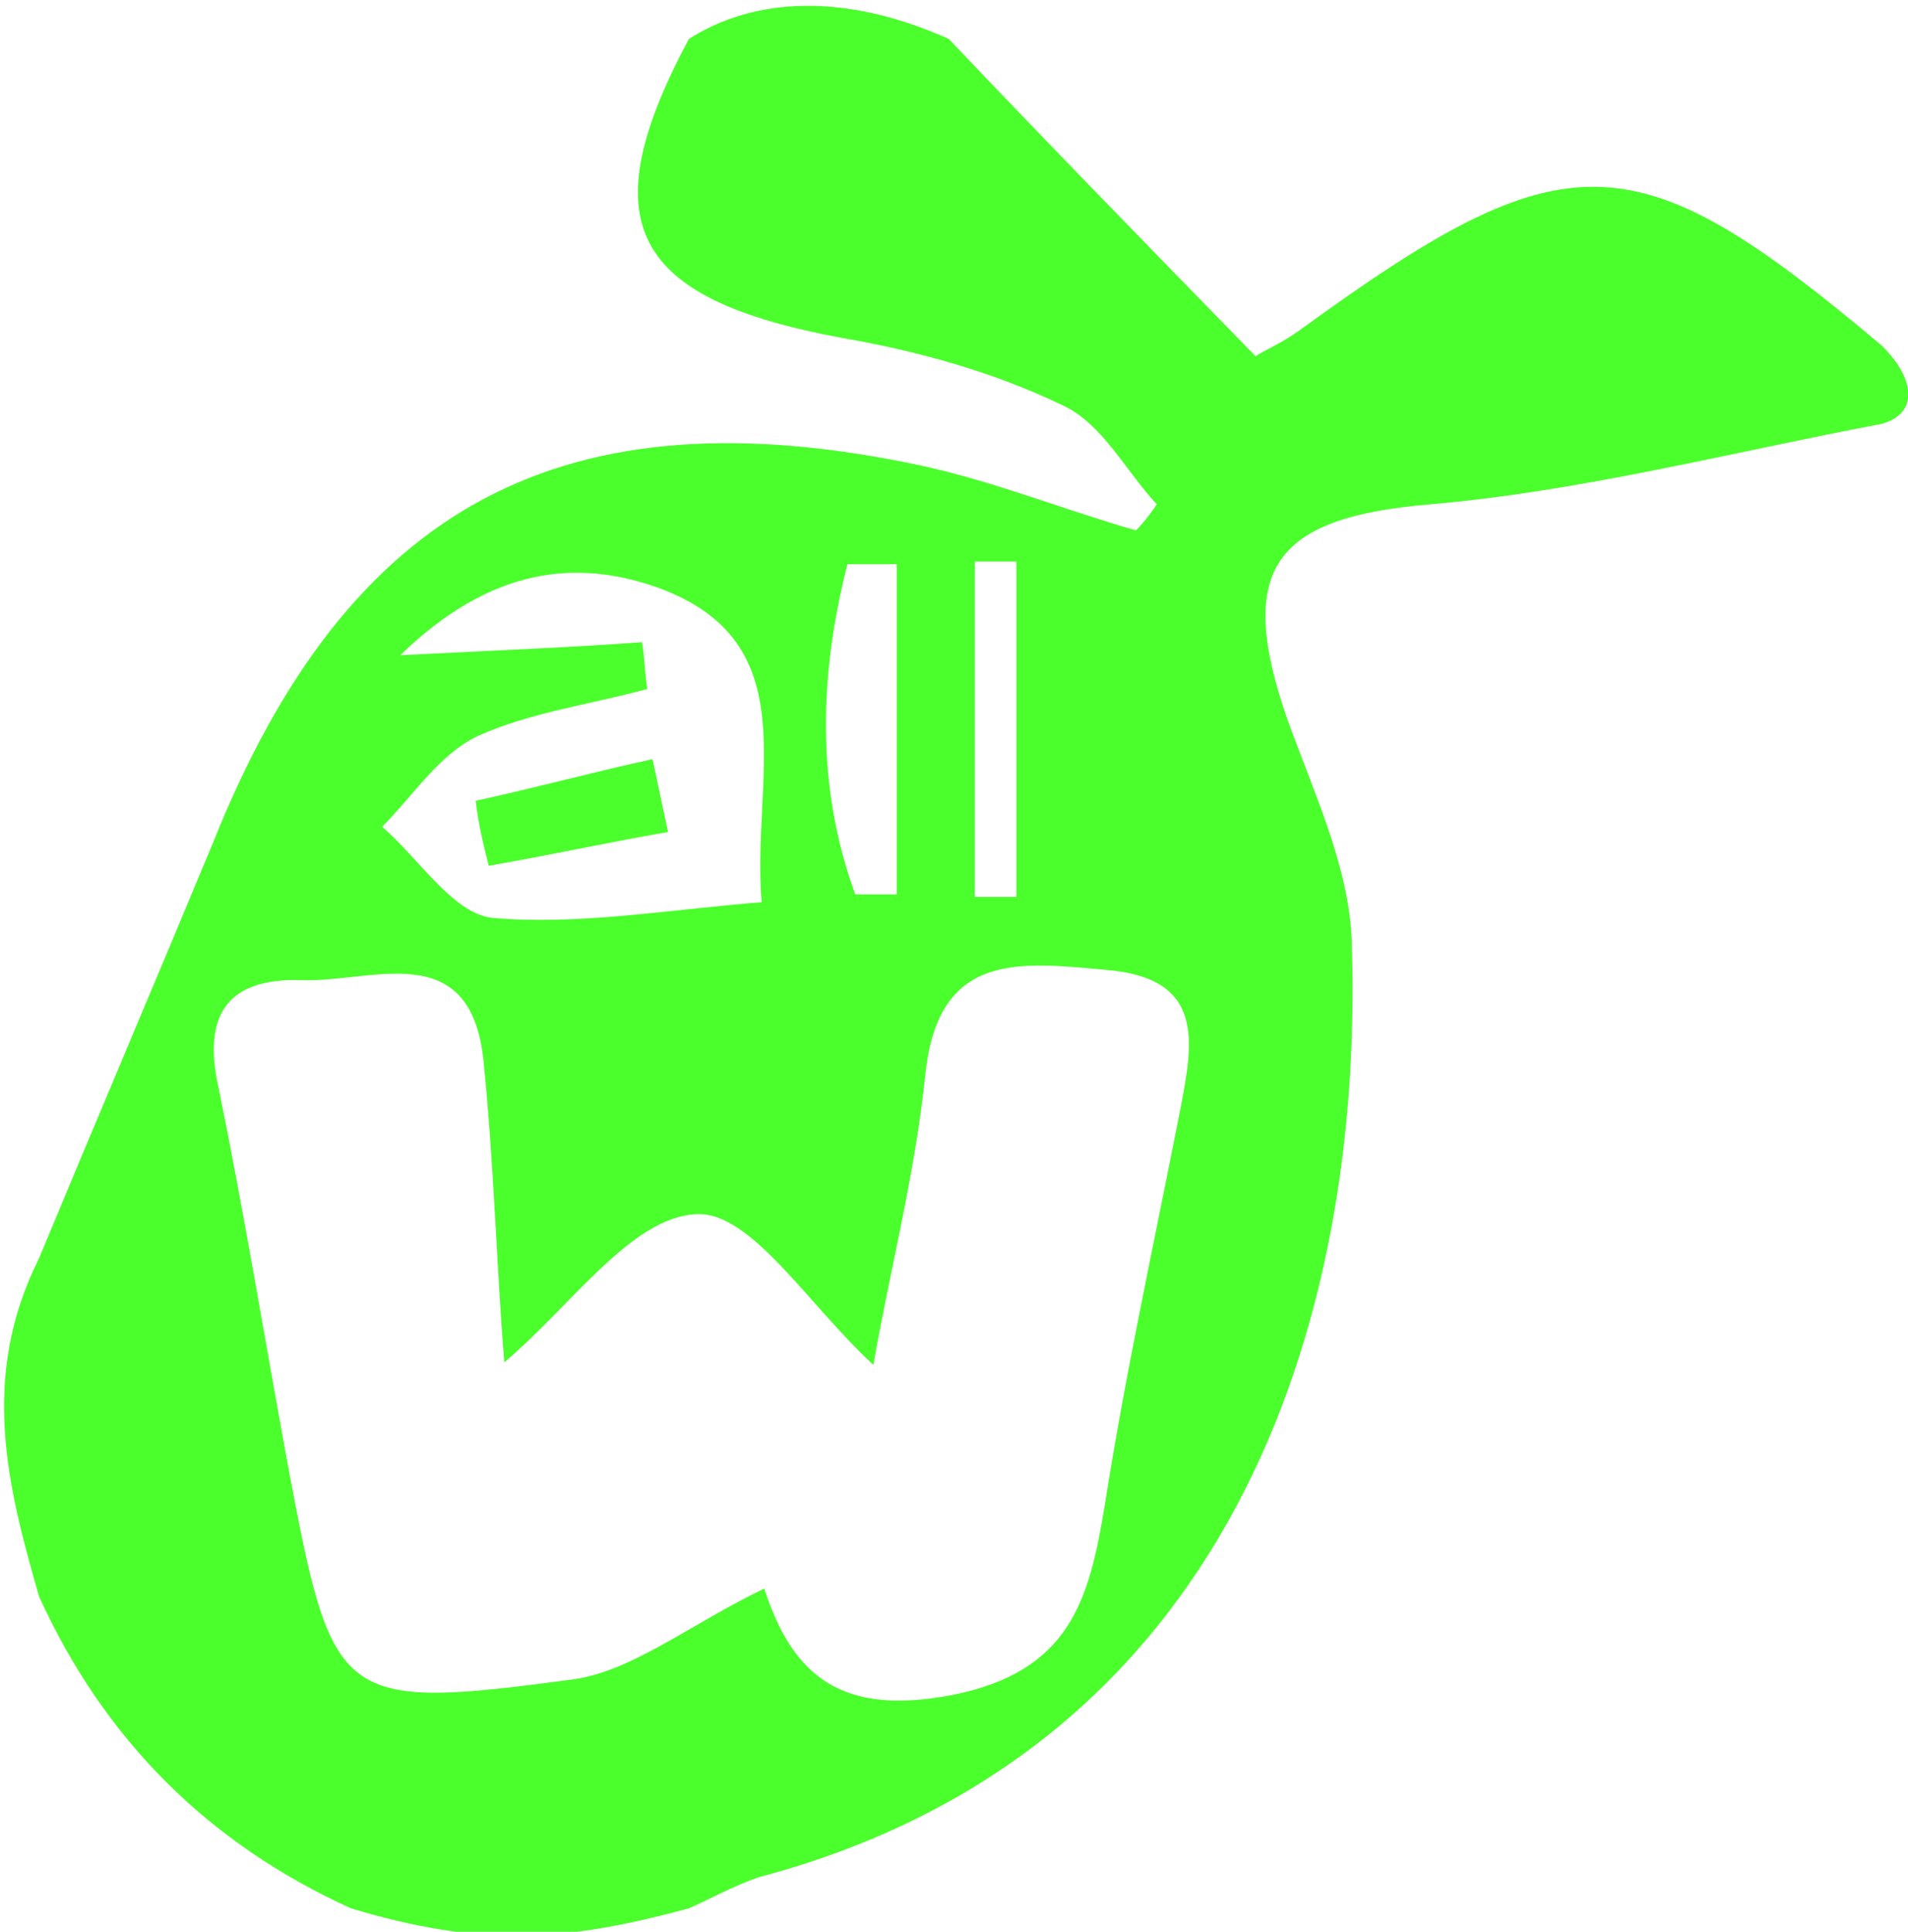 <?xml version="1.0" encoding="utf-8"?>
<!-- Generator: Adobe Illustrator 19.0.0, SVG Export Plug-In . SVG Version: 6.00 Build 0)  -->
<svg version="1.1" id="レイヤー_1" xmlns="http://www.w3.org/2000/svg" xmlns:xlink="http://www.w3.org/1999/xlink" x="0px"
	 y="0px" viewBox="0 0 73.4 74.3" style="enable-background:new 0 0 73.4 74.3;" xml:space="preserve">
<style type="text/css">
	.st0{fill:#4BFF2C;}
</style>
<g>
	<path class="st0" d="M72.4,13.3c1.3,1.3,1.4,2.6,0,3c-5.8,1.1-11.6,2.6-17.4,3.1c-5.9,0.5-7.5,2.4-5.5,8.2c1,2.8,2.4,5.7,2.5,8.6
		c0.5,14.7-4.7,31.2-22.8,36c-0.9,0.3-1.8,0.8-2.7,1.2c-4.8,1.3-8,1.5-13,0c-5.5-2.5-9.5-6.5-12-12c-1.2-4.2-2.3-8.4,0-13
		c2.2-5.3,4.5-10.7,6.7-16c5.2-13,13.5-17.4,27.2-14.5c2.8,0.6,5.5,1.7,8.3,2.5c0.3-0.3,0.6-0.7,0.8-1c-1.2-1.3-2.1-3.1-3.6-3.8
		c-2.7-1.3-5.6-2.1-8.5-2.6c-8.1-1.5-9.7-4.4-5.9-11.5c2.5-1.6,6-1.8,10,0c3.8,4,7.7,8,11.8,12.2c0.3-0.2,1-0.5,1.7-1
		C60.3,5.2,62.9,5.3,72.4,13.3z M29.4,61.1c1.1,3.4,3,4.9,7.2,4.1c4.6-0.9,5.3-3.7,5.9-7.3c0.8-5.1,1.9-10.1,2.9-15.2
		c0.5-2.6,1-5.1-2.9-5.4c-3.3-0.3-6.4-0.7-6.9,4c-0.4,3.9-1.4,7.7-2,11.2c-2.5-2.3-4.7-5.9-6.8-5.8c-2.5,0.1-4.8,3.5-7.4,5.7
		c-0.3-3.7-0.4-7.7-0.8-11.6c-0.5-4.8-4.3-3-7-3.1c-2.9-0.1-3.8,1.4-3.2,4.1c1,4.9,1.8,9.8,2.7,14.7c1.7,9,1.9,9.3,10.9,8.1
		C24.3,64.3,26.5,62.5,29.4,61.1z M24.7,24.7c0.1,0.6,0.1,1.2,0.2,1.8c-2.2,0.6-4.5,0.9-6.5,1.8c-1.5,0.7-2.5,2.3-3.7,3.5
		c1.4,1.2,2.7,3.3,4.2,3.5c3.3,0.3,6.7-0.3,10.4-0.6c-0.4-4.8,1.8-10-4-12.1c-3.1-1.1-6.4-0.8-9.9,2.6C19.4,25,22,24.9,24.7,24.7z
		 M39.1,21.6c-0.5,0-1,0-1.6,0c0,4.3,0,8.6,0,12.9c0.5,0,1,0,1.6,0C39.1,30.2,39.1,25.9,39.1,21.6z M34.5,21.7c-0.6,0-1.3,0-1.9,0
		c-1.1,4.3-1.2,8.6,0.3,12.7c0.5,0,1.1,0,1.6,0C34.5,30.1,34.5,25.9,34.5,21.7z"/>
	<path class="st0" d="M25.7,32c-2.3,0.4-4.6,0.9-6.9,1.3c-0.2-0.8-0.4-1.6-0.5-2.5c2.3-0.5,4.5-1.1,6.8-1.6
		C25.3,30.1,25.5,31.1,25.7,32z"/>
</g>
</svg>
